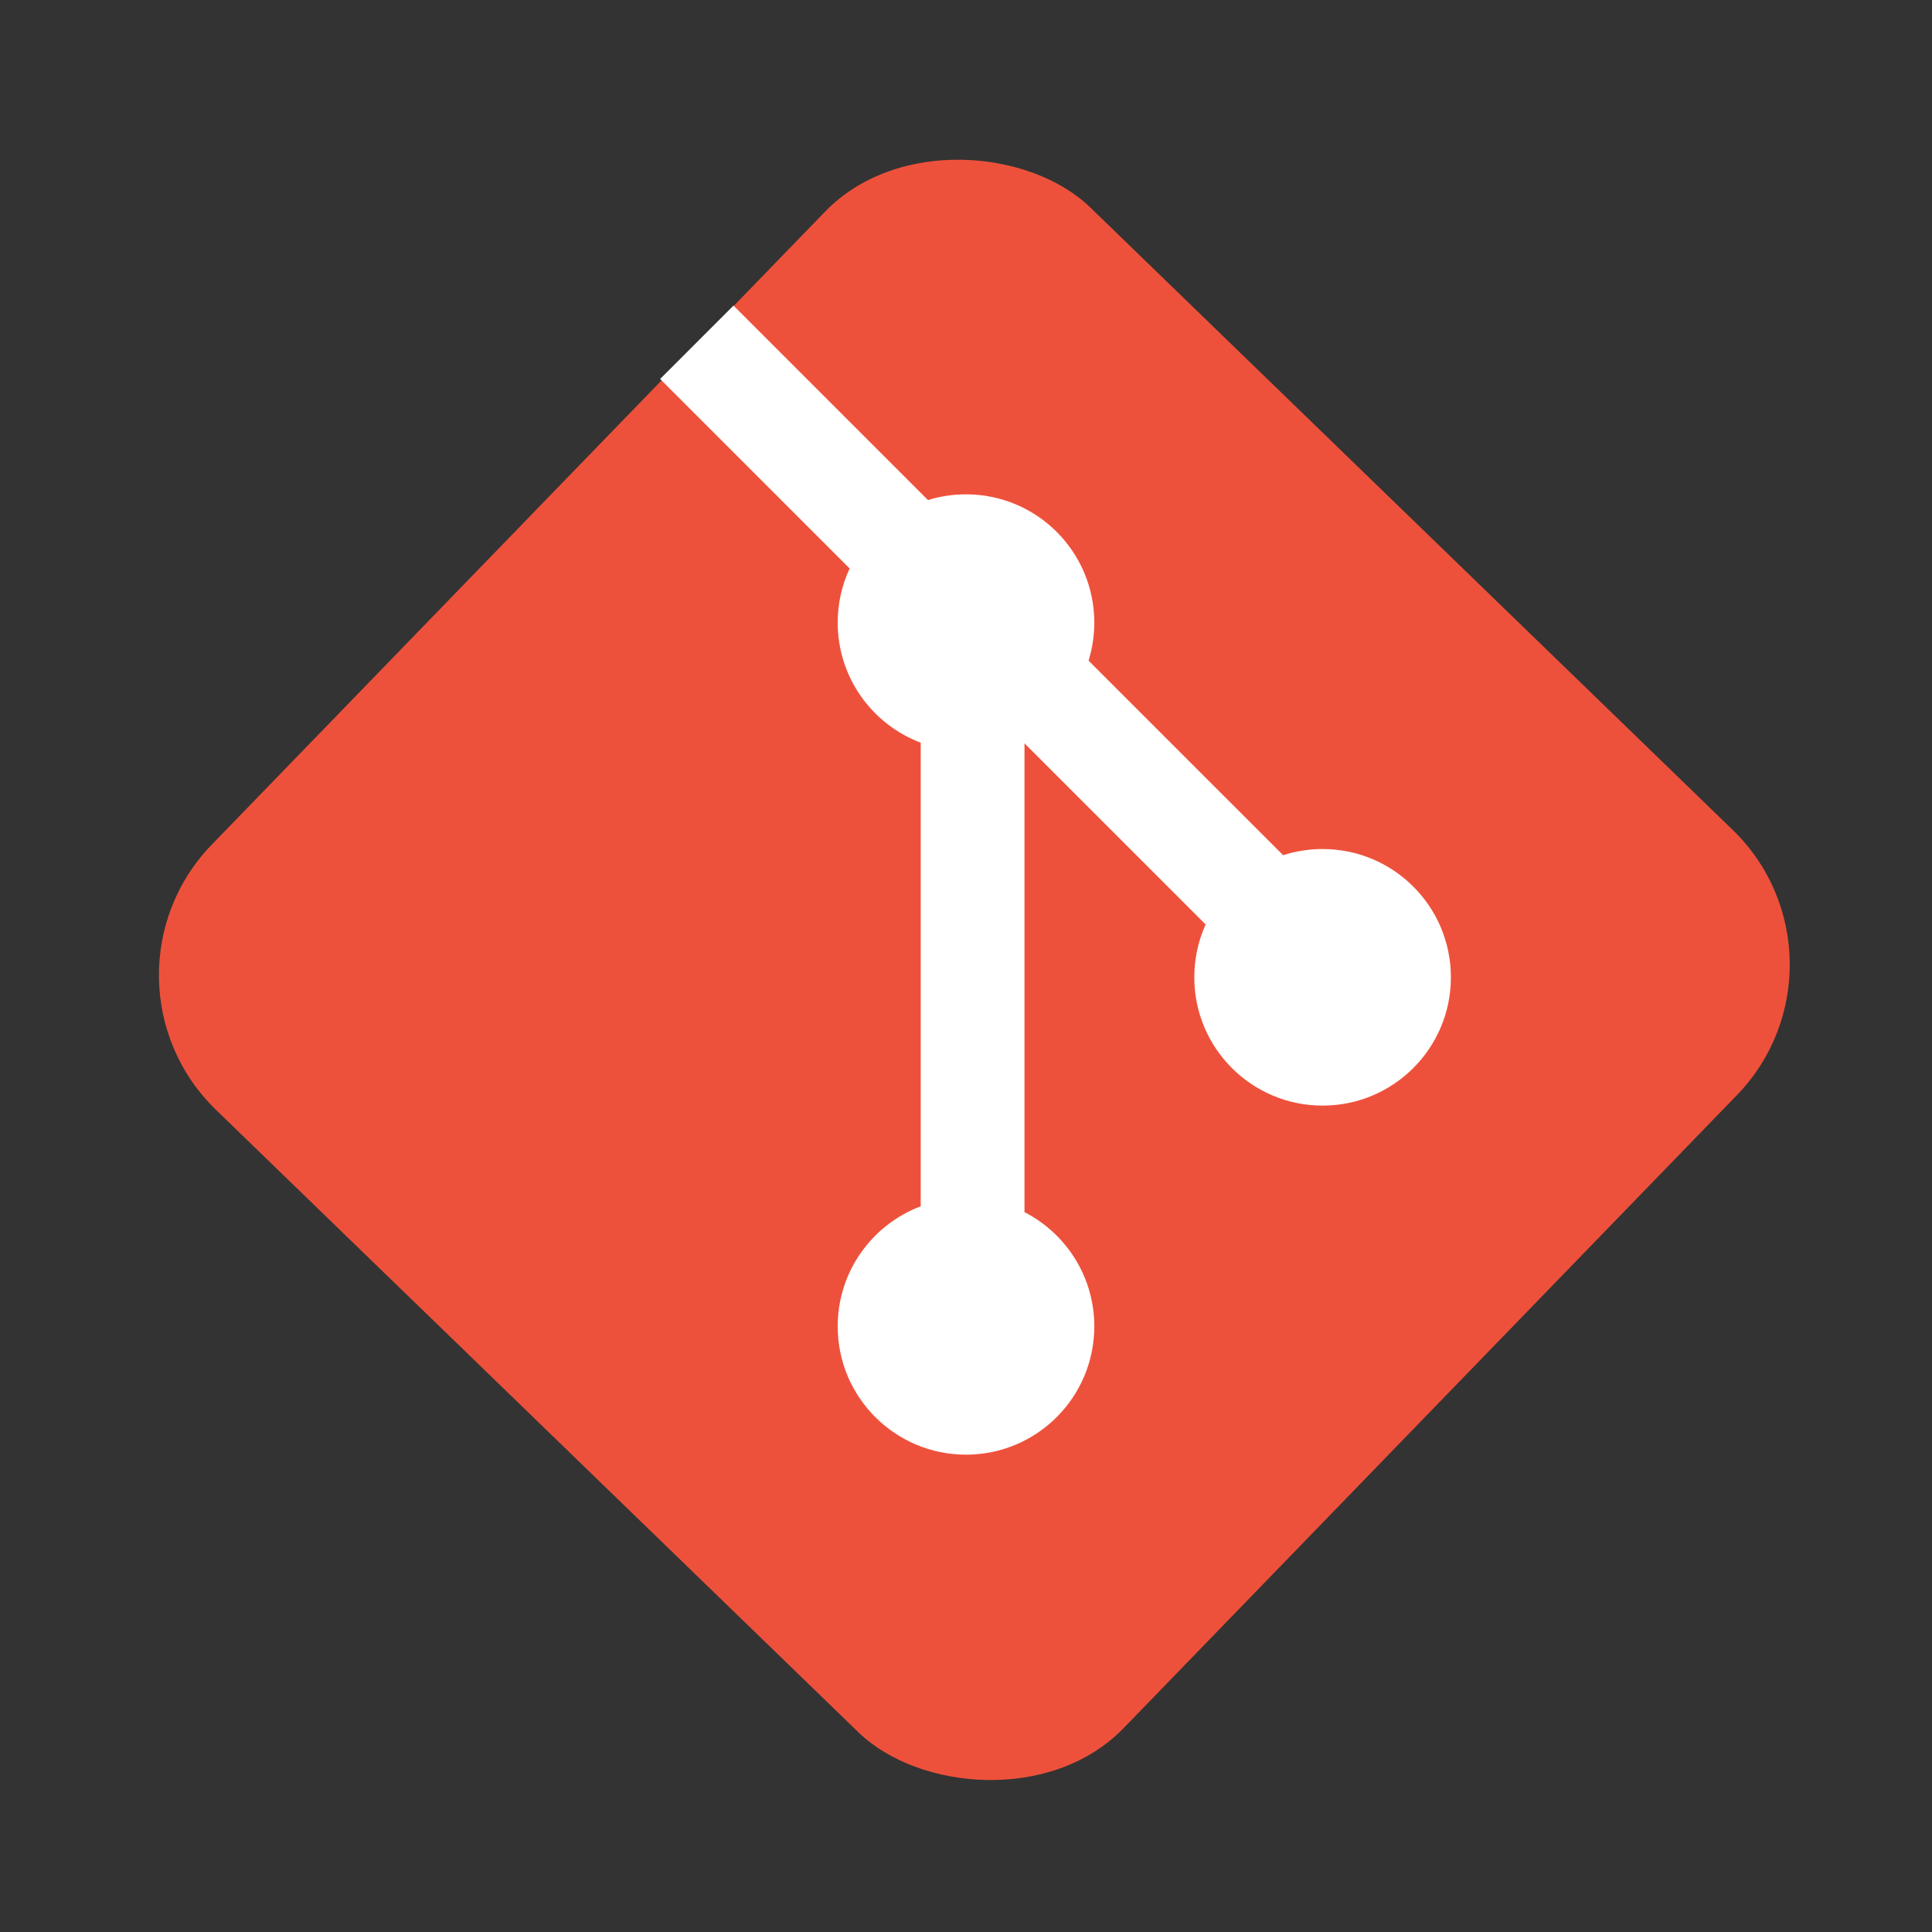 <svg width="103" height="103" viewBox="0 0 103 103" fill="none" xmlns="http://www.w3.org/2000/svg">
<rect x="0" y="0" width="103" height="103" fill="#333333" stroke="none"/>
<rect x="4.333" y="52.21" width="66.984" height="67.688" rx="10" transform="rotate(-45.905 4.333 52.21)" fill="#EE513B"/>
<path d="M39.105 16.292L35.194 20.204L45.297 30.307C44.888 31.184 44.66 32.162 44.66 33.193C44.66 36.121 46.5 38.619 49.086 39.595V64.31C46.5 65.286 44.66 67.784 44.66 70.712C44.66 74.49 47.722 77.552 51.5 77.552C55.278 77.552 58.34 74.49 58.34 70.712C58.34 68.058 56.828 65.756 54.618 64.623V39.629L64.276 49.286C63.887 50.145 63.671 51.099 63.671 52.103C63.671 55.881 66.733 58.943 70.511 58.943C74.288 58.943 77.351 55.881 77.351 52.103C77.351 48.326 74.288 45.264 70.511 45.264C69.777 45.264 69.07 45.379 68.407 45.593L58.034 35.221C58.233 34.58 58.34 33.899 58.34 33.193C58.34 29.416 55.278 26.354 51.5 26.354C50.794 26.354 50.113 26.46 49.472 26.659L39.105 16.292Z" fill="white"/>
</svg>
